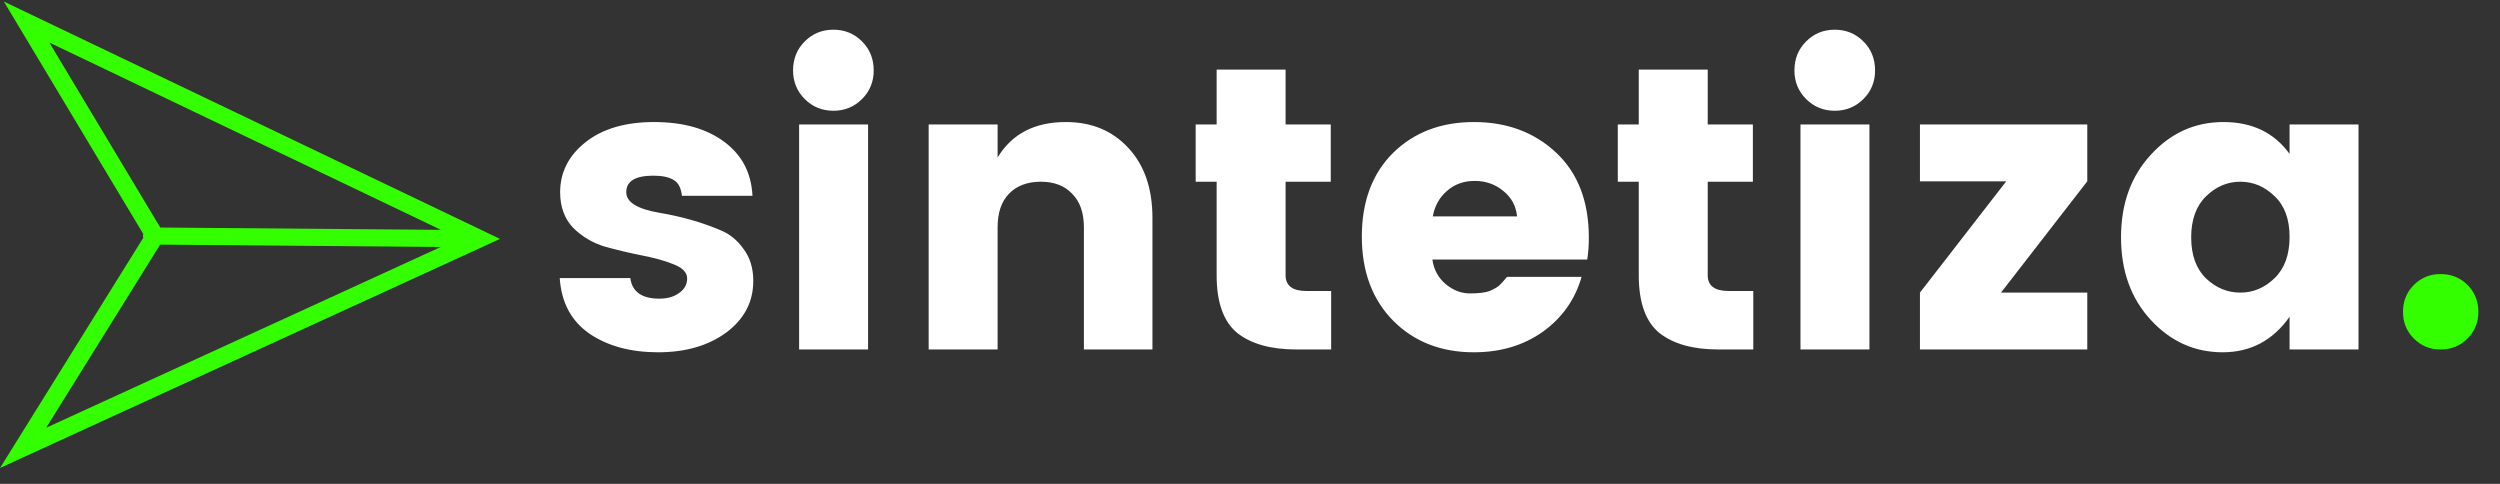 <svg width="93" height="18" viewBox="0 0 93 18" fill="none" xmlns="http://www.w3.org/2000/svg">
<rect x="0" y="0" width="93" height="18" fill="#333333" stroke="none"/>
<path d="M20.837 7.15C20.837 6.41 21.152 5.79 21.782 5.29C22.412 4.79 23.262 4.54 24.332 4.54C25.412 4.54 26.282 4.785 26.942 5.275C27.602 5.765 27.952 6.435 27.992 7.285H25.367C25.337 6.995 25.237 6.8 25.067 6.7C24.897 6.59 24.642 6.535 24.302 6.535C23.632 6.535 23.297 6.74 23.297 7.15C23.297 7.52 23.707 7.775 24.527 7.915C25.357 8.055 26.112 8.27 26.792 8.56C27.142 8.7 27.432 8.935 27.662 9.265C27.902 9.585 28.022 9.98 28.022 10.45C28.022 11.23 27.687 11.87 27.017 12.37C26.347 12.86 25.502 13.105 24.482 13.105C23.462 13.105 22.612 12.875 21.932 12.415C21.252 11.945 20.882 11.255 20.822 10.345H23.447C23.517 10.855 23.877 11.11 24.527 11.11C24.827 11.11 25.072 11.04 25.262 10.9C25.462 10.76 25.562 10.58 25.562 10.36C25.562 10.14 25.397 9.965 25.067 9.835C24.747 9.705 24.357 9.595 23.897 9.505C23.437 9.415 22.972 9.305 22.502 9.175C22.042 9.035 21.647 8.8 21.317 8.47C20.997 8.13 20.837 7.69 20.837 7.15ZM32.067 3.685C31.777 3.975 31.422 4.12 31.002 4.12C30.582 4.12 30.227 3.975 29.937 3.685C29.647 3.395 29.502 3.04 29.502 2.62C29.502 2.19 29.647 1.83 29.937 1.54C30.227 1.25 30.582 1.105 31.002 1.105C31.422 1.105 31.777 1.25 32.067 1.54C32.357 1.83 32.502 2.19 32.502 2.62C32.502 3.04 32.357 3.395 32.067 3.685ZM29.727 13V4.63H32.292V13H29.727ZM37.111 4.63V5.86C37.641 4.98 38.486 4.54 39.646 4.54C40.606 4.54 41.381 4.86 41.971 5.5C42.571 6.14 42.871 7.01 42.871 8.11V13H40.321V8.455C40.321 7.915 40.176 7.5 39.886 7.21C39.606 6.91 39.216 6.76 38.716 6.76C38.216 6.76 37.821 6.91 37.531 7.21C37.251 7.5 37.111 7.915 37.111 8.455V13H34.546V4.63H37.111ZM48.604 10.825H49.519V13H48.214C47.274 13 46.544 12.795 46.024 12.385C45.514 11.965 45.259 11.25 45.259 10.24V6.76H44.479V4.63H45.259V2.59H47.824V4.63H49.504V6.76H47.824V10.24C47.824 10.63 48.084 10.825 48.604 10.825ZM54.83 13.105C53.61 13.105 52.61 12.715 51.83 11.935C51.05 11.145 50.66 10.1 50.66 8.8C50.66 7.5 51.045 6.465 51.815 5.695C52.595 4.925 53.6 4.54 54.83 4.54C56.06 4.54 57.08 4.92 57.89 5.68C58.7 6.44 59.105 7.495 59.105 8.845C59.105 9.135 59.085 9.405 59.045 9.655H53.285C53.335 10.025 53.5 10.33 53.78 10.57C54.06 10.8 54.36 10.915 54.68 10.915C55.01 10.915 55.255 10.885 55.415 10.825C55.575 10.755 55.69 10.69 55.76 10.63C55.84 10.56 55.94 10.45 56.06 10.3H58.835C58.595 11.14 58.115 11.82 57.395 12.34C56.675 12.85 55.82 13.105 54.83 13.105ZM56.435 8.05C56.395 7.66 56.225 7.345 55.925 7.105C55.625 6.855 55.27 6.73 54.86 6.73C54.45 6.73 54.105 6.855 53.825 7.105C53.545 7.345 53.37 7.66 53.3 8.05H56.435ZM64.307 10.825H65.222V13H63.917C62.977 13 62.247 12.795 61.727 12.385C61.217 11.965 60.962 11.25 60.962 10.24V6.76H60.182V4.63H60.962V2.59H63.527V4.63H65.207V6.76H63.527V10.24C63.527 10.63 63.787 10.825 64.307 10.825ZM69.318 3.685C69.028 3.975 68.673 4.12 68.253 4.12C67.833 4.12 67.478 3.975 67.188 3.685C66.898 3.395 66.753 3.04 66.753 2.62C66.753 2.19 66.898 1.83 67.188 1.54C67.478 1.25 67.833 1.105 68.253 1.105C68.673 1.105 69.028 1.25 69.318 1.54C69.608 1.83 69.753 2.19 69.753 2.62C69.753 3.04 69.608 3.395 69.318 3.685ZM66.978 13V4.63H69.543V13H66.978ZM77.647 4.63V6.745L74.437 10.885H77.647V13H71.422V10.885L74.632 6.745H71.422V4.63H77.647ZM84.617 10.345C84.987 9.985 85.172 9.475 85.172 8.815C85.172 8.155 84.987 7.65 84.617 7.3C84.247 6.94 83.822 6.76 83.342 6.76C82.862 6.76 82.437 6.94 82.067 7.3C81.697 7.66 81.512 8.17 81.512 8.83C81.512 9.49 81.697 10 82.067 10.36C82.437 10.71 82.862 10.885 83.342 10.885C83.822 10.885 84.247 10.705 84.617 10.345ZM80.012 11.905C79.272 11.105 78.902 10.08 78.902 8.83C78.902 7.58 79.272 6.555 80.012 5.755C80.752 4.945 81.652 4.54 82.712 4.54C83.782 4.54 84.602 4.935 85.172 5.725V4.63H87.737V13H85.172V11.785C84.552 12.665 83.722 13.105 82.682 13.105C81.642 13.105 80.752 12.705 80.012 11.905Z" fill="white"/>
<path d="M92.196 11.605C92.196 11.995 92.061 12.325 91.791 12.595C91.521 12.865 91.186 13 90.786 13C90.396 13 90.066 12.865 89.796 12.595C89.526 12.325 89.391 11.995 89.391 11.605C89.391 11.205 89.526 10.87 89.796 10.6C90.066 10.33 90.396 10.195 90.786 10.195C91.186 10.195 91.521 10.33 91.791 10.6C92.061 10.87 92.196 11.205 92.196 11.605Z" fill="#33FF00"/>
<path d="M5.331 8.845L0.001 17.409L18.6 8.887L0.144 0.058L5.332 8.708C5.326 8.731 5.317 8.752 5.317 8.776C5.317 8.8 5.326 8.822 5.331 8.845ZM5.957 9.101L16.395 9.188L1.717 15.913L5.957 9.101ZM16.401 8.55L5.962 8.464L1.835 1.582L16.401 8.55Z" fill="#33FF00"/>
</svg>
